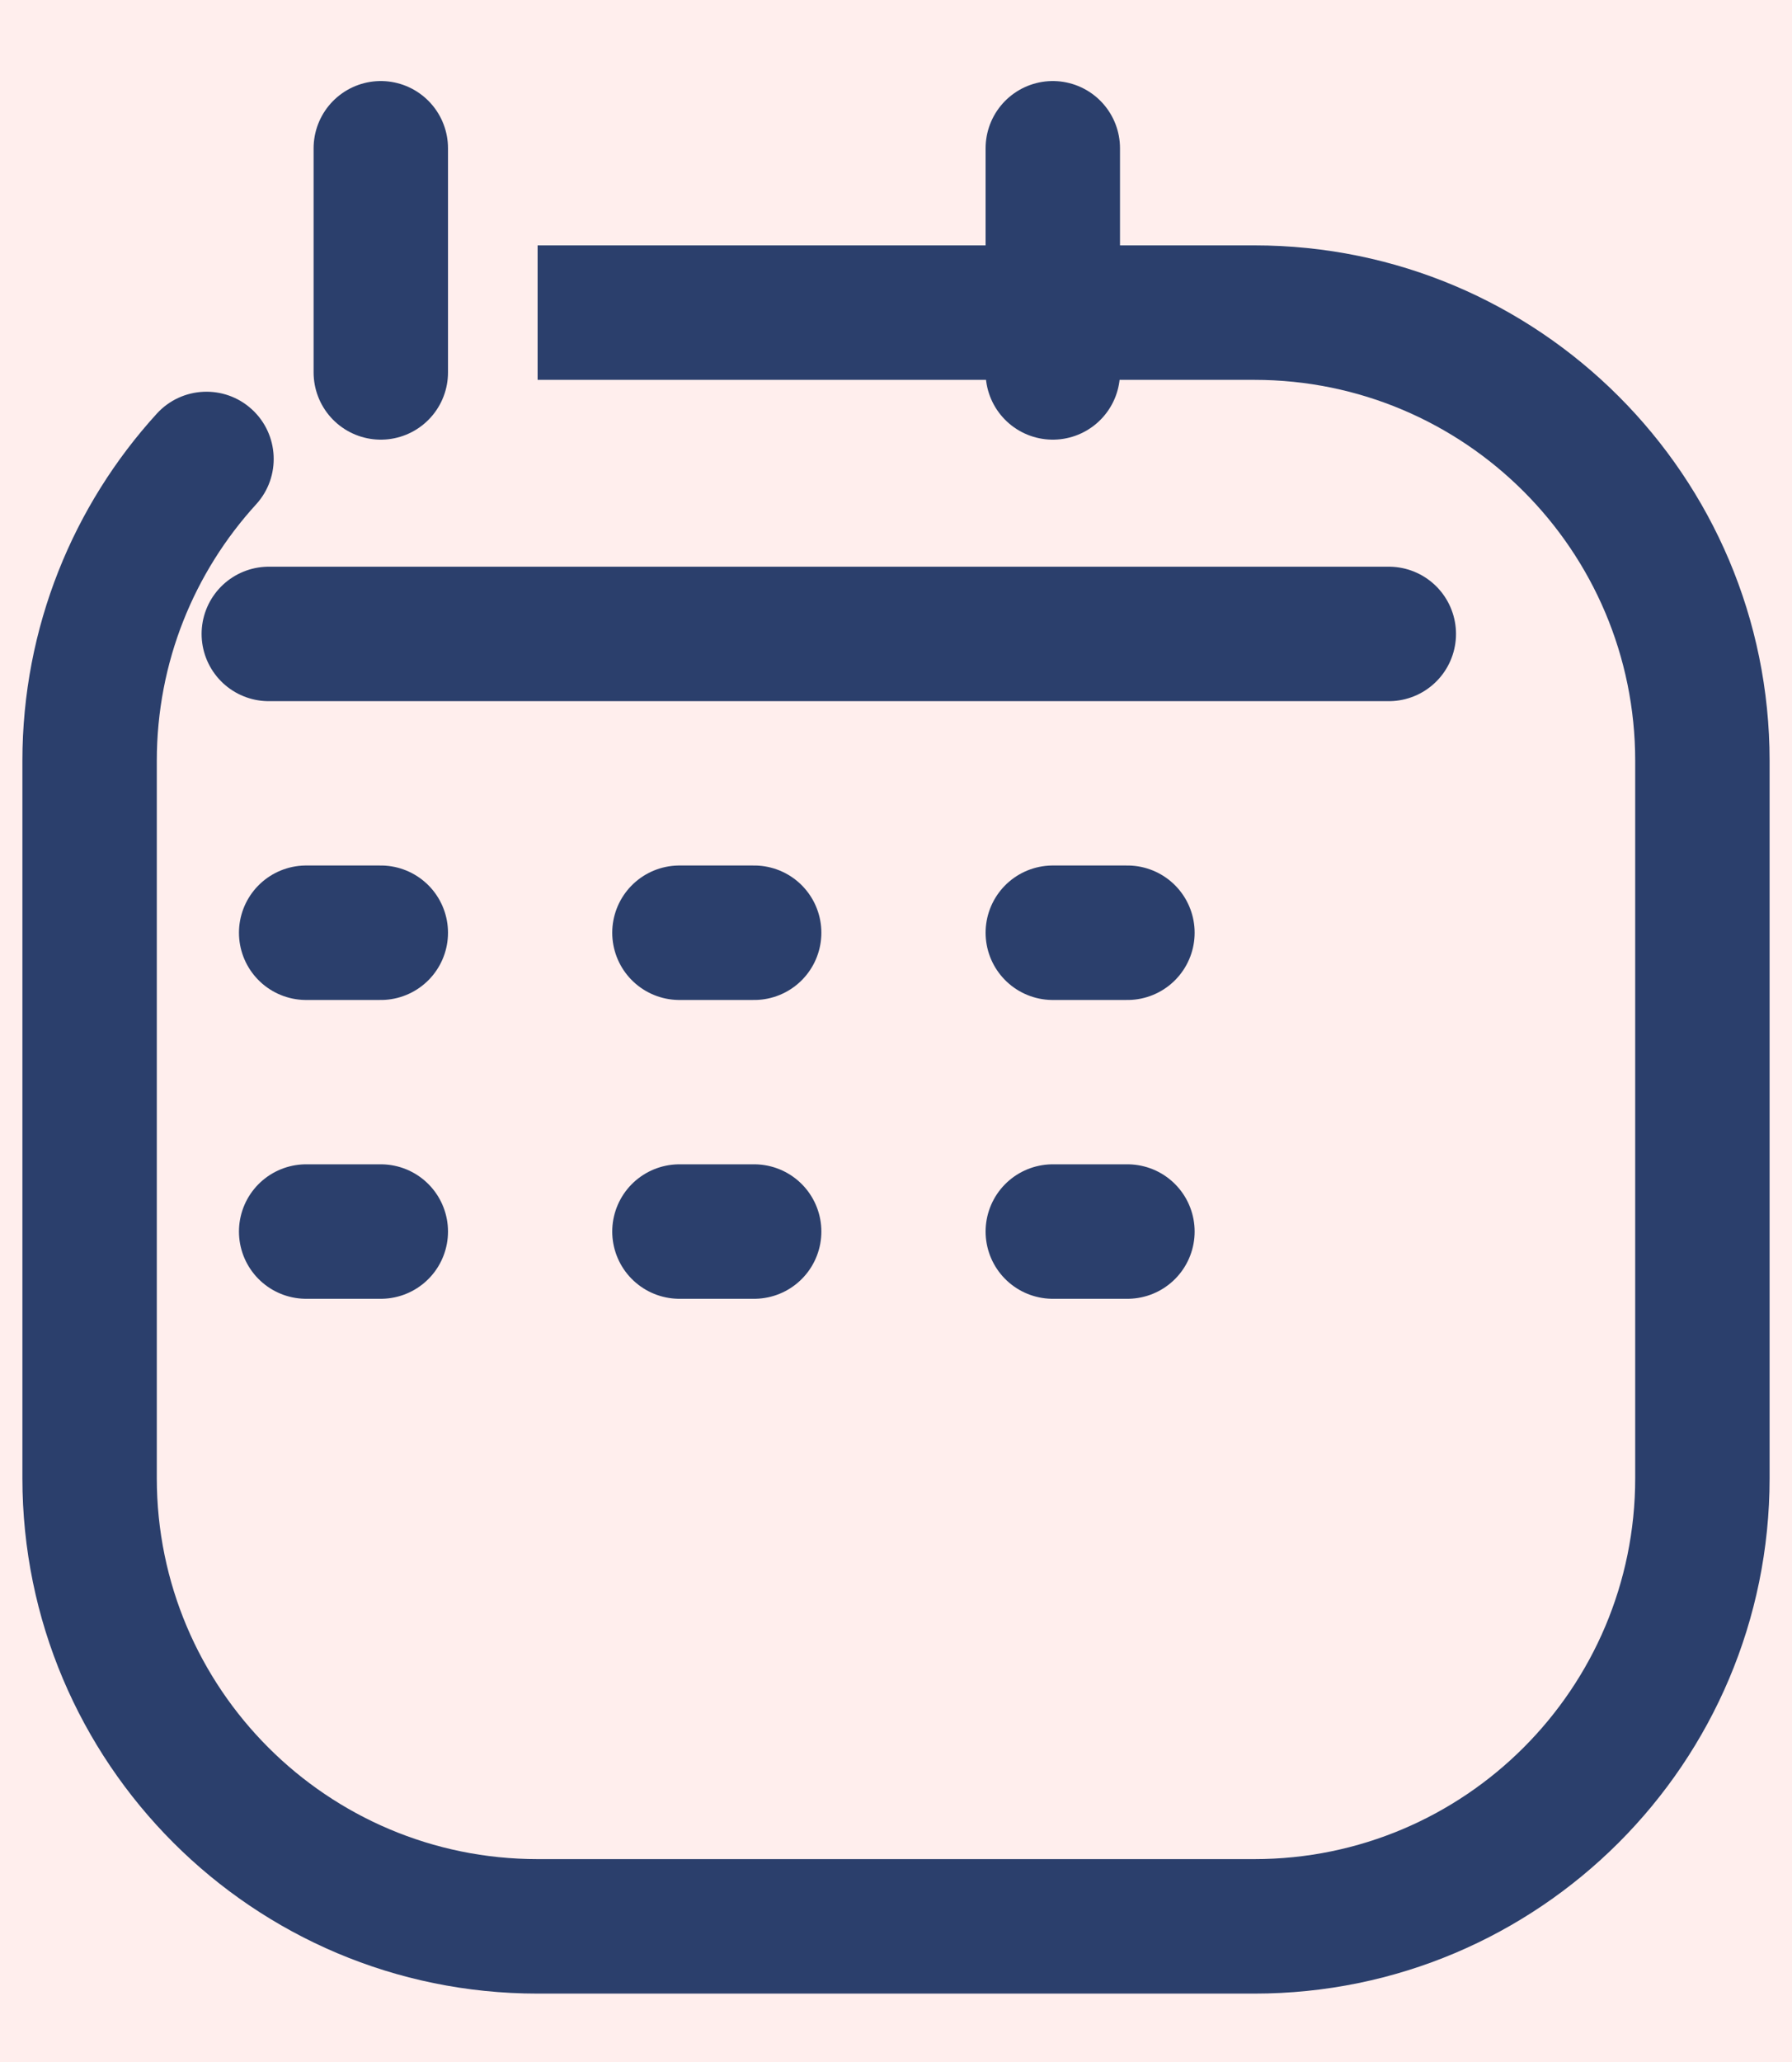 <svg width="20" height="23" viewBox="0 0 20 23" fill="none" xmlns="http://www.w3.org/2000/svg">
<rect width="20" height="23" fill="#393939"/>
<g clip-path="url(#clip0_0_1)">
<rect x="-327" y="-418" width="393" height="852" rx="32" fill="white"/>
<path d="M-302 -9.513H42C46.142 -9.513 49.5 -6.155 49.5 -2.013V21.987C49.5 26.129 46.142 29.487 42 29.487H-302C-306.142 29.487 -309.5 26.129 -309.5 21.987V-2.013C-309.5 -6.155 -306.142 -9.513 -302 -9.513Z" fill="#FFEEED" stroke="#FDA29B"/>
<path d="M2.859 5.625C3.138 5.319 3.116 4.844 2.81 4.565C2.504 4.286 2.029 4.308 1.75 4.614L2.859 5.625ZM6 4.237C6.006 4.237 6.012 4.237 6.018 4.237C6.024 4.237 6.03 4.237 6.037 4.237C6.043 4.237 6.049 4.237 6.055 4.237C6.061 4.237 6.067 4.237 6.073 4.237C6.079 4.237 6.085 4.237 6.091 4.237C6.097 4.237 6.103 4.237 6.109 4.237C6.115 4.237 6.121 4.237 6.127 4.237C6.133 4.237 6.139 4.237 6.145 4.237C6.151 4.237 6.157 4.237 6.163 4.237C6.17 4.237 6.176 4.237 6.182 4.237C6.188 4.237 6.194 4.237 6.199 4.237C6.205 4.237 6.211 4.237 6.217 4.237C6.223 4.237 6.229 4.237 6.235 4.237C6.241 4.237 6.247 4.237 6.253 4.237C6.259 4.237 6.265 4.237 6.271 4.237C6.277 4.237 6.283 4.237 6.289 4.237C6.295 4.237 6.301 4.237 6.307 4.237C6.313 4.237 6.319 4.237 6.325 4.237C6.33 4.237 6.336 4.237 6.342 4.237C6.348 4.237 6.354 4.237 6.36 4.237C6.366 4.237 6.372 4.237 6.378 4.237C6.384 4.237 6.389 4.237 6.395 4.237C6.401 4.237 6.407 4.237 6.413 4.237C6.419 4.237 6.425 4.237 6.431 4.237C6.436 4.237 6.442 4.237 6.448 4.237C6.454 4.237 6.46 4.237 6.466 4.237C6.472 4.237 6.477 4.237 6.483 4.237C6.489 4.237 6.495 4.237 6.501 4.237C6.507 4.237 6.512 4.237 6.518 4.237C6.524 4.237 6.53 4.237 6.536 4.237C6.541 4.237 6.547 4.237 6.553 4.237C6.559 4.237 6.565 4.237 6.57 4.237C6.576 4.237 6.582 4.237 6.588 4.237C6.593 4.237 6.599 4.237 6.605 4.237C6.611 4.237 6.617 4.237 6.622 4.237C6.628 4.237 6.634 4.237 6.64 4.237C6.645 4.237 6.651 4.237 6.657 4.237C6.663 4.237 6.668 4.237 6.674 4.237C6.68 4.237 6.686 4.237 6.691 4.237C6.697 4.237 6.703 4.237 6.708 4.237C6.714 4.237 6.72 4.237 6.726 4.237C6.731 4.237 6.737 4.237 6.743 4.237C6.748 4.237 6.754 4.237 6.76 4.237C6.765 4.237 6.771 4.237 6.777 4.237C6.782 4.237 6.788 4.237 6.794 4.237C6.799 4.237 6.805 4.237 6.811 4.237C6.816 4.237 6.822 4.237 6.828 4.237C6.833 4.237 6.839 4.237 6.845 4.237C6.85 4.237 6.856 4.237 6.862 4.237C6.867 4.237 6.873 4.237 6.879 4.237C6.884 4.237 6.89 4.237 6.895 4.237C6.901 4.237 6.907 4.237 6.912 4.237C6.918 4.237 6.924 4.237 6.929 4.237C6.935 4.237 6.94 4.237 6.946 4.237C6.952 4.237 6.957 4.237 6.963 4.237C6.968 4.237 6.974 4.237 6.979 4.237C6.985 4.237 6.991 4.237 6.996 4.237C7.002 4.237 7.007 4.237 7.013 4.237C7.018 4.237 7.024 4.237 7.03 4.237C7.035 4.237 7.041 4.237 7.046 4.237C7.052 4.237 7.057 4.237 7.063 4.237C7.068 4.237 7.074 4.237 7.079 4.237C7.085 4.237 7.091 4.237 7.096 4.237C7.102 4.237 7.107 4.237 7.113 4.237C7.118 4.237 7.124 4.237 7.129 4.237C7.135 4.237 7.14 4.237 7.146 4.237C7.151 4.237 7.157 4.237 7.162 4.237C7.168 4.237 7.173 4.237 7.179 4.237C7.184 4.237 7.19 4.237 7.195 4.237C7.201 4.237 7.206 4.237 7.211 4.237C7.217 4.237 7.222 4.237 7.228 4.237C7.233 4.237 7.239 4.237 7.244 4.237C7.25 4.237 7.255 4.237 7.261 4.237C7.266 4.237 7.271 4.237 7.277 4.237C7.282 4.237 7.288 4.237 7.293 4.237C7.299 4.237 7.304 4.237 7.309 4.237C7.315 4.237 7.32 4.237 7.326 4.237C7.331 4.237 7.337 4.237 7.342 4.237C7.347 4.237 7.353 4.237 7.358 4.237C7.364 4.237 7.369 4.237 7.374 4.237C7.38 4.237 7.385 4.237 7.391 4.237C7.396 4.237 7.401 4.237 7.407 4.237C7.412 4.237 7.417 4.237 7.423 4.237C7.428 4.237 7.434 4.237 7.439 4.237C7.444 4.237 7.45 4.237 7.455 4.237C7.46 4.237 7.466 4.237 7.471 4.237C7.476 4.237 7.482 4.237 7.487 4.237C7.493 4.237 7.498 4.237 7.503 4.237C7.509 4.237 7.514 4.237 7.519 4.237C7.525 4.237 7.53 4.237 7.535 4.237C7.541 4.237 7.546 4.237 7.551 4.237C7.556 4.237 7.562 4.237 7.567 4.237C7.572 4.237 7.578 4.237 7.583 4.237C7.588 4.237 7.594 4.237 7.599 4.237C7.604 4.237 7.61 4.237 7.615 4.237C7.62 4.237 7.625 4.237 7.631 4.237C7.636 4.237 7.641 4.237 7.647 4.237C7.652 4.237 7.657 4.237 7.662 4.237C7.668 4.237 7.673 4.237 7.678 4.237C7.683 4.237 7.689 4.237 7.694 4.237C7.699 4.237 7.704 4.237 7.71 4.237C7.715 4.237 7.72 4.237 7.725 4.237C7.731 4.237 7.736 4.237 7.741 4.237C7.746 4.237 7.752 4.237 7.757 4.237C7.762 4.237 7.767 4.237 7.773 4.237C7.778 4.237 7.783 4.237 7.788 4.237C7.793 4.237 7.799 4.237 7.804 4.237C7.809 4.237 7.814 4.237 7.82 4.237C7.825 4.237 7.83 4.237 7.835 4.237C7.84 4.237 7.846 4.237 7.851 4.237C7.856 4.237 7.861 4.237 7.866 4.237C7.872 4.237 7.877 4.237 7.882 4.237C7.887 4.237 7.892 4.237 7.897 4.237C7.903 4.237 7.908 4.237 7.913 4.237C7.918 4.237 7.923 4.237 7.929 4.237C7.934 4.237 7.939 4.237 7.944 4.237C7.949 4.237 7.954 4.237 7.96 4.237C7.965 4.237 7.97 4.237 7.975 4.237C7.98 4.237 7.985 4.237 7.99 4.237C7.996 4.237 8.001 4.237 8.006 4.237C8.011 4.237 8.016 4.237 8.021 4.237C8.026 4.237 8.032 4.237 8.037 4.237C8.042 4.237 8.047 4.237 8.052 4.237C8.057 4.237 8.062 4.237 8.067 4.237C8.073 4.237 8.078 4.237 8.083 4.237C8.088 4.237 8.093 4.237 8.098 4.237C8.103 4.237 8.108 4.237 8.113 4.237C8.118 4.237 8.124 4.237 8.129 4.237C8.134 4.237 8.139 4.237 8.144 4.237C8.149 4.237 8.154 4.237 8.159 4.237C8.164 4.237 8.169 4.237 8.174 4.237C8.18 4.237 8.185 4.237 8.19 4.237C8.195 4.237 8.2 4.237 8.205 4.237C8.21 4.237 8.215 4.237 8.22 4.237C8.225 4.237 8.23 4.237 8.235 4.237C8.24 4.237 8.245 4.237 8.251 4.237C8.256 4.237 8.261 4.237 8.266 4.237C8.271 4.237 8.276 4.237 8.281 4.237C8.286 4.237 8.291 4.237 8.296 4.237C8.301 4.237 8.306 4.237 8.311 4.237C8.316 4.237 8.321 4.237 8.326 4.237C8.331 4.237 8.336 4.237 8.341 4.237C8.346 4.237 8.351 4.237 8.356 4.237C8.361 4.237 8.366 4.237 8.371 4.237C8.376 4.237 8.381 4.237 8.386 4.237C8.391 4.237 8.396 4.237 8.401 4.237C8.406 4.237 8.411 4.237 8.416 4.237C8.421 4.237 8.427 4.237 8.431 4.237C8.437 4.237 8.441 4.237 8.446 4.237C8.451 4.237 8.456 4.237 8.461 4.237C8.466 4.237 8.471 4.237 8.476 4.237C8.481 4.237 8.486 4.237 8.491 4.237C8.496 4.237 8.501 4.237 8.506 4.237C8.511 4.237 8.516 4.237 8.521 4.237C8.526 4.237 8.531 4.237 8.536 4.237C8.541 4.237 8.546 4.237 8.551 4.237C8.556 4.237 8.561 4.237 8.566 4.237C8.571 4.237 8.576 4.237 8.581 4.237C8.586 4.237 8.591 4.237 8.596 4.237C8.601 4.237 8.606 4.237 8.611 4.237C8.616 4.237 8.62 4.237 8.625 4.237C8.63 4.237 8.635 4.237 8.64 4.237C8.645 4.237 8.65 4.237 8.655 4.237C8.66 4.237 8.665 4.237 8.67 4.237C8.675 4.237 8.68 4.237 8.685 4.237C8.69 4.237 8.695 4.237 8.699 4.237C8.704 4.237 8.709 4.237 8.714 4.237C8.719 4.237 8.724 4.237 8.729 4.237C8.734 4.237 8.739 4.237 8.744 4.237C8.749 4.237 8.754 4.237 8.759 4.237C8.763 4.237 8.768 4.237 8.773 4.237C8.778 4.237 8.783 4.237 8.788 4.237C8.793 4.237 8.798 4.237 8.803 4.237C8.808 4.237 8.812 4.237 8.817 4.237C8.822 4.237 8.827 4.237 8.832 4.237C8.837 4.237 8.842 4.237 8.847 4.237C8.852 4.237 8.857 4.237 8.861 4.237C8.866 4.237 8.871 4.237 8.876 4.237C8.881 4.237 8.886 4.237 8.891 4.237C8.896 4.237 8.901 4.237 8.905 4.237C8.91 4.237 8.915 4.237 8.92 4.237C8.925 4.237 8.93 4.237 8.935 4.237C8.94 4.237 8.944 4.237 8.949 4.237C8.954 4.237 8.959 4.237 8.964 4.237C8.969 4.237 8.974 4.237 8.978 4.237C8.983 4.237 8.988 4.237 8.993 4.237C8.998 4.237 9.003 4.237 9.008 4.237C9.012 4.237 9.017 4.237 9.022 4.237C9.027 4.237 9.032 4.237 9.037 4.237C9.042 4.237 9.046 4.237 9.051 4.237C9.056 4.237 9.061 4.237 9.066 4.237C9.071 4.237 9.076 4.237 9.08 4.237C9.085 4.237 9.09 4.237 9.095 4.237C9.1 4.237 9.105 4.237 9.109 4.237C9.114 4.237 9.119 4.237 9.124 4.237C9.129 4.237 9.134 4.237 9.139 4.237C9.143 4.237 9.148 4.237 9.153 4.237C9.158 4.237 9.163 4.237 9.168 4.237C9.172 4.237 9.177 4.237 9.182 4.237C9.187 4.237 9.192 4.237 9.196 4.237C9.201 4.237 9.206 4.237 9.211 4.237C9.216 4.237 9.221 4.237 9.225 4.237C9.23 4.237 9.235 4.237 9.24 4.237C9.245 4.237 9.25 4.237 9.254 4.237C9.259 4.237 9.264 4.237 9.269 4.237C9.274 4.237 9.278 4.237 9.283 4.237C9.288 4.237 9.293 4.237 9.298 4.237C9.302 4.237 9.307 4.237 9.312 4.237C9.317 4.237 9.322 4.237 9.326 4.237C9.331 4.237 9.336 4.237 9.341 4.237C9.346 4.237 9.351 4.237 9.355 4.237C9.36 4.237 9.365 4.237 9.37 4.237C9.375 4.237 9.379 4.237 9.384 4.237C9.389 4.237 9.394 4.237 9.399 4.237C9.403 4.237 9.408 4.237 9.413 4.237C9.418 4.237 9.423 4.237 9.427 4.237C9.432 4.237 9.437 4.237 9.442 4.237C9.446 4.237 9.451 4.237 9.456 4.237C9.461 4.237 9.466 4.237 9.47 4.237C9.475 4.237 9.48 4.237 9.485 4.237C9.49 4.237 9.494 4.237 9.499 4.237C9.504 4.237 9.509 4.237 9.514 4.237C9.518 4.237 9.523 4.237 9.528 4.237C9.533 4.237 9.537 4.237 9.542 4.237C9.547 4.237 9.552 4.237 9.557 4.237C9.561 4.237 9.566 4.237 9.571 4.237C9.576 4.237 9.58 4.237 9.585 4.237C9.59 4.237 9.595 4.237 9.6 4.237C9.604 4.237 9.609 4.237 9.614 4.237C9.619 4.237 9.623 4.237 9.628 4.237C9.633 4.237 9.638 4.237 9.643 4.237C9.647 4.237 9.652 4.237 9.657 4.237C9.662 4.237 9.666 4.237 9.671 4.237C9.676 4.237 9.681 4.237 9.686 4.237C9.69 4.237 9.695 4.237 9.7 4.237C9.705 4.237 9.709 4.237 9.714 4.237C9.719 4.237 9.724 4.237 9.728 4.237C9.733 4.237 9.738 4.237 9.743 4.237C9.748 4.237 9.752 4.237 9.757 4.237C9.762 4.237 9.767 4.237 9.771 4.237C9.776 4.237 9.781 4.237 9.786 4.237C9.79 4.237 9.795 4.237 9.8 4.237C9.805 4.237 9.809 4.237 9.814 4.237C9.819 4.237 9.824 4.237 9.829 4.237C9.833 4.237 9.838 4.237 9.843 4.237C9.848 4.237 9.852 4.237 9.857 4.237C9.862 4.237 9.867 4.237 9.871 4.237C9.876 4.237 9.881 4.237 9.886 4.237C9.89 4.237 9.895 4.237 9.9 4.237C9.905 4.237 9.91 4.237 9.914 4.237C9.919 4.237 9.924 4.237 9.929 4.237C9.933 4.237 9.938 4.237 9.943 4.237C9.948 4.237 9.952 4.237 9.957 4.237C9.962 4.237 9.967 4.237 9.971 4.237C9.976 4.237 9.981 4.237 9.986 4.237C9.99 4.237 9.995 4.237 10 4.237C10.005 4.237 10.009 4.237 10.014 4.237C10.019 4.237 10.024 4.237 10.029 4.237C10.033 4.237 10.038 4.237 10.043 4.237C10.048 4.237 10.052 4.237 10.057 4.237C10.062 4.237 10.067 4.237 10.071 4.237C10.076 4.237 10.081 4.237 10.086 4.237C10.091 4.237 10.095 4.237 10.1 4.237C10.105 4.237 10.11 4.237 10.114 4.237C10.119 4.237 10.124 4.237 10.129 4.237C10.133 4.237 10.138 4.237 10.143 4.237C10.148 4.237 10.152 4.237 10.157 4.237C10.162 4.237 10.167 4.237 10.171 4.237C10.176 4.237 10.181 4.237 10.186 4.237C10.191 4.237 10.195 4.237 10.2 4.237C10.205 4.237 10.21 4.237 10.214 4.237C10.219 4.237 10.224 4.237 10.229 4.237C10.233 4.237 10.238 4.237 10.243 4.237C10.248 4.237 10.252 4.237 10.257 4.237C10.262 4.237 10.267 4.237 10.271 4.237C10.276 4.237 10.281 4.237 10.286 4.237C10.291 4.237 10.295 4.237 10.3 4.237C10.305 4.237 10.31 4.237 10.315 4.237C10.319 4.237 10.324 4.237 10.329 4.237C10.334 4.237 10.338 4.237 10.343 4.237C10.348 4.237 10.353 4.237 10.357 4.237C10.362 4.237 10.367 4.237 10.372 4.237C10.377 4.237 10.381 4.237 10.386 4.237C10.391 4.237 10.396 4.237 10.4 4.237C10.405 4.237 10.41 4.237 10.415 4.237C10.419 4.237 10.424 4.237 10.429 4.237C10.434 4.237 10.439 4.237 10.443 4.237C10.448 4.237 10.453 4.237 10.458 4.237C10.463 4.237 10.467 4.237 10.472 4.237C10.477 4.237 10.482 4.237 10.486 4.237C10.491 4.237 10.496 4.237 10.501 4.237C10.506 4.237 10.51 4.237 10.515 4.237C10.52 4.237 10.525 4.237 10.53 4.237C10.534 4.237 10.539 4.237 10.544 4.237C10.549 4.237 10.553 4.237 10.558 4.237C10.563 4.237 10.568 4.237 10.573 4.237C10.578 4.237 10.582 4.237 10.587 4.237C10.592 4.237 10.597 4.237 10.601 4.237C10.606 4.237 10.611 4.237 10.616 4.237C10.621 4.237 10.626 4.237 10.63 4.237C10.635 4.237 10.64 4.237 10.645 4.237C10.649 4.237 10.654 4.237 10.659 4.237C10.664 4.237 10.669 4.237 10.674 4.237C10.678 4.237 10.683 4.237 10.688 4.237C10.693 4.237 10.697 4.237 10.702 4.237C10.707 4.237 10.712 4.237 10.717 4.237C10.722 4.237 10.726 4.237 10.731 4.237C10.736 4.237 10.741 4.237 10.746 4.237C10.751 4.237 10.755 4.237 10.76 4.237C10.765 4.237 10.77 4.237 10.775 4.237C10.779 4.237 10.784 4.237 10.789 4.237C10.794 4.237 10.799 4.237 10.803 4.237C10.808 4.237 10.813 4.237 10.818 4.237C10.823 4.237 10.828 4.237 10.832 4.237C10.837 4.237 10.842 4.237 10.847 4.237C10.852 4.237 10.857 4.237 10.861 4.237C10.866 4.237 10.871 4.237 10.876 4.237C10.881 4.237 10.886 4.237 10.89 4.237C10.895 4.237 10.9 4.237 10.905 4.237C10.91 4.237 10.915 4.237 10.92 4.237C10.924 4.237 10.929 4.237 10.934 4.237C10.939 4.237 10.944 4.237 10.949 4.237C10.954 4.237 10.958 4.237 10.963 4.237C10.968 4.237 10.973 4.237 10.978 4.237C10.983 4.237 10.988 4.237 10.992 4.237C10.997 4.237 11.002 4.237 11.007 4.237C11.012 4.237 11.017 4.237 11.021 4.237C11.026 4.237 11.031 4.237 11.036 4.237C11.041 4.237 11.046 4.237 11.051 4.237C11.056 4.237 11.06 4.237 11.065 4.237C11.07 4.237 11.075 4.237 11.08 4.237C11.085 4.237 11.09 4.237 11.095 4.237C11.1 4.237 11.104 4.237 11.109 4.237C11.114 4.237 11.119 4.237 11.124 4.237C11.129 4.237 11.134 4.237 11.139 4.237C11.143 4.237 11.148 4.237 11.153 4.237C11.158 4.237 11.163 4.237 11.168 4.237C11.173 4.237 11.178 4.237 11.183 4.237C11.188 4.237 11.192 4.237 11.197 4.237C11.202 4.237 11.207 4.237 11.212 4.237C11.217 4.237 11.222 4.237 11.227 4.237C11.232 4.237 11.237 4.237 11.242 4.237C11.246 4.237 11.251 4.237 11.256 4.237C11.261 4.237 11.266 4.237 11.271 4.237C11.276 4.237 11.281 4.237 11.286 4.237C11.291 4.237 11.296 4.237 11.3 4.237C11.306 4.237 11.31 4.237 11.315 4.237C11.32 4.237 11.325 4.237 11.33 4.237C11.335 4.237 11.34 4.237 11.345 4.237C11.35 4.237 11.355 4.237 11.36 4.237C11.365 4.237 11.37 4.237 11.375 4.237C11.38 4.237 11.384 4.237 11.389 4.237C11.394 4.237 11.399 4.237 11.404 4.237C11.409 4.237 11.414 4.237 11.419 4.237C11.424 4.237 11.429 4.237 11.434 4.237C11.439 4.237 11.444 4.237 11.449 4.237C11.454 4.237 11.459 4.237 11.464 4.237C11.469 4.237 11.474 4.237 11.479 4.237C11.484 4.237 11.489 4.237 11.494 4.237C11.499 4.237 11.504 4.237 11.509 4.237C11.514 4.237 11.519 4.237 11.524 4.237C11.528 4.237 11.534 4.237 11.539 4.237C11.543 4.237 11.549 4.237 11.553 4.237C11.559 4.237 11.563 4.237 11.569 4.237C11.573 4.237 11.579 4.237 11.584 4.237C11.588 4.237 11.594 4.237 11.598 4.237C11.604 4.237 11.608 4.237 11.614 4.237C11.619 4.237 11.624 4.237 11.629 4.237C11.634 4.237 11.639 4.237 11.644 4.237C11.649 4.237 11.654 4.237 11.659 4.237C11.664 4.237 11.669 4.237 11.674 4.237C11.679 4.237 11.684 4.237 11.689 4.237C11.694 4.237 11.699 4.237 11.704 4.237C11.709 4.237 11.714 4.237 11.719 4.237C11.724 4.237 11.729 4.237 11.734 4.237C11.739 4.237 11.744 4.237 11.749 4.237C11.755 4.237 11.76 4.237 11.765 4.237C11.77 4.237 11.775 4.237 11.78 4.237C11.785 4.237 11.79 4.237 11.795 4.237C11.8 4.237 11.805 4.237 11.81 4.237C11.815 4.237 11.82 4.237 11.825 4.237C11.831 4.237 11.836 4.237 11.841 4.237C11.846 4.237 11.851 4.237 11.856 4.237C11.861 4.237 11.866 4.237 11.871 4.237C11.876 4.237 11.882 4.237 11.887 4.237C11.892 4.237 11.897 4.237 11.902 4.237C11.907 4.237 11.912 4.237 11.917 4.237C11.922 4.237 11.928 4.237 11.933 4.237C11.938 4.237 11.943 4.237 11.948 4.237C11.953 4.237 11.958 4.237 11.963 4.237C11.969 4.237 11.974 4.237 11.979 4.237C11.984 4.237 11.989 4.237 11.994 4.237C11.999 4.237 12.004 4.237 12.01 4.237C12.015 4.237 12.02 4.237 12.025 4.237C12.03 4.237 12.035 4.237 12.04 4.237C12.046 4.237 12.051 4.237 12.056 4.237C12.061 4.237 12.066 4.237 12.072 4.237C12.077 4.237 12.082 4.237 12.087 4.237C12.092 4.237 12.097 4.237 12.102 4.237C12.108 4.237 12.113 4.237 12.118 4.237C12.123 4.237 12.128 4.237 12.134 4.237C12.139 4.237 12.144 4.237 12.149 4.237C12.154 4.237 12.16 4.237 12.165 4.237C12.17 4.237 12.175 4.237 12.18 4.237C12.186 4.237 12.191 4.237 12.196 4.237C12.201 4.237 12.207 4.237 12.212 4.237C12.217 4.237 12.222 4.237 12.227 4.237C12.233 4.237 12.238 4.237 12.243 4.237C12.248 4.237 12.254 4.237 12.259 4.237C12.264 4.237 12.269 4.237 12.274 4.237C12.28 4.237 12.285 4.237 12.29 4.237C12.296 4.237 12.301 4.237 12.306 4.237C12.311 4.237 12.317 4.237 12.322 4.237C12.327 4.237 12.332 4.237 12.338 4.237C12.343 4.237 12.348 4.237 12.354 4.237C12.359 4.237 12.364 4.237 12.369 4.237C12.375 4.237 12.38 4.237 12.385 4.237C12.39 4.237 12.396 4.237 12.401 4.237C12.406 4.237 12.412 4.237 12.417 4.237C12.422 4.237 12.428 4.237 12.433 4.237C12.438 4.237 12.444 4.237 12.449 4.237C12.454 4.237 12.46 4.237 12.465 4.237C12.47 4.237 12.476 4.237 12.481 4.237C12.486 4.237 12.492 4.237 12.497 4.237C12.502 4.237 12.508 4.237 12.513 4.237C12.518 4.237 12.524 4.237 12.529 4.237C12.534 4.237 12.54 4.237 12.545 4.237C12.55 4.237 12.556 4.237 12.561 4.237C12.566 4.237 12.572 4.237 12.577 4.237C12.582 4.237 12.588 4.237 12.593 4.237C12.599 4.237 12.604 4.237 12.609 4.237C12.615 4.237 12.62 4.237 12.626 4.237C12.631 4.237 12.636 4.237 12.642 4.237C12.647 4.237 12.653 4.237 12.658 4.237C12.663 4.237 12.669 4.237 12.674 4.237C12.68 4.237 12.685 4.237 12.691 4.237C12.696 4.237 12.701 4.237 12.707 4.237C12.712 4.237 12.718 4.237 12.723 4.237C12.729 4.237 12.734 4.237 12.739 4.237C12.745 4.237 12.75 4.237 12.756 4.237C12.761 4.237 12.767 4.237 12.772 4.237C12.778 4.237 12.783 4.237 12.789 4.237C12.794 4.237 12.8 4.237 12.805 4.237C12.81 4.237 12.816 4.237 12.821 4.237C12.827 4.237 12.832 4.237 12.838 4.237C12.843 4.237 12.849 4.237 12.854 4.237C12.86 4.237 12.865 4.237 12.871 4.237C12.876 4.237 12.882 4.237 12.887 4.237C12.893 4.237 12.898 4.237 12.904 4.237C12.909 4.237 12.915 4.237 12.921 4.237C12.926 4.237 12.932 4.237 12.937 4.237C12.943 4.237 12.948 4.237 12.954 4.237C12.959 4.237 12.965 4.237 12.97 4.237C12.976 4.237 12.982 4.237 12.987 4.237C12.993 4.237 12.998 4.237 13.004 4.237C13.009 4.237 13.015 4.237 13.021 4.237C13.026 4.237 13.032 4.237 13.037 4.237C13.043 4.237 13.049 4.237 13.054 4.237C13.06 4.237 13.065 4.237 13.071 4.237C13.076 4.237 13.082 4.237 13.088 4.237C13.093 4.237 13.099 4.237 13.104 4.237C13.11 4.237 13.116 4.237 13.121 4.237C13.127 4.237 13.133 4.237 13.138 4.237C13.144 4.237 13.15 4.237 13.155 4.237C13.161 4.237 13.166 4.237 13.172 4.237C13.178 4.237 13.184 4.237 13.189 4.237C13.195 4.237 13.2 4.237 13.206 4.237C13.212 4.237 13.217 4.237 13.223 4.237C13.229 4.237 13.235 4.237 13.24 4.237C13.246 4.237 13.252 4.237 13.257 4.237C13.263 4.237 13.269 4.237 13.274 4.237C13.28 4.237 13.286 4.237 13.292 4.237C13.297 4.237 13.303 4.237 13.309 4.237C13.315 4.237 13.32 4.237 13.326 4.237C13.332 4.237 13.337 4.237 13.343 4.237C13.349 4.237 13.355 4.237 13.36 4.237C13.366 4.237 13.372 4.237 13.378 4.237C13.383 4.237 13.389 4.237 13.395 4.237C13.401 4.237 13.406 4.237 13.412 4.237C13.418 4.237 13.424 4.237 13.43 4.237C13.435 4.237 13.441 4.237 13.447 4.237C13.453 4.237 13.459 4.237 13.464 4.237C13.47 4.237 13.476 4.237 13.482 4.237C13.488 4.237 13.493 4.237 13.499 4.237C13.505 4.237 13.511 4.237 13.517 4.237C13.523 4.237 13.528 4.237 13.534 4.237C13.54 4.237 13.546 4.237 13.552 4.237C13.558 4.237 13.564 4.237 13.569 4.237C13.575 4.237 13.581 4.237 13.587 4.237C13.593 4.237 13.599 4.237 13.605 4.237C13.611 4.237 13.616 4.237 13.622 4.237C13.628 4.237 13.634 4.237 13.64 4.237C13.646 4.237 13.652 4.237 13.658 4.237C13.664 4.237 13.669 4.237 13.675 4.237C13.681 4.237 13.687 4.237 13.693 4.237C13.699 4.237 13.705 4.237 13.711 4.237C13.717 4.237 13.723 4.237 13.729 4.237C13.735 4.237 13.741 4.237 13.747 4.237C13.753 4.237 13.759 4.237 13.765 4.237C13.771 4.237 13.777 4.237 13.783 4.237C13.789 4.237 13.794 4.237 13.8 4.237C13.806 4.237 13.812 4.237 13.819 4.237C13.825 4.237 13.831 4.237 13.836 4.237C13.842 4.237 13.848 4.237 13.854 4.237C13.861 4.237 13.867 4.237 13.873 4.237C13.879 4.237 13.885 4.237 13.891 4.237C13.897 4.237 13.903 4.237 13.909 4.237C13.915 4.237 13.921 4.237 13.927 4.237C13.933 4.237 13.939 4.237 13.945 4.237C13.951 4.237 13.957 4.237 13.963 4.237C13.97 4.237 13.976 4.237 13.982 4.237C13.988 4.237 13.994 4.237 14 4.237V2.737C13.994 2.737 13.988 2.737 13.982 2.737C13.976 2.737 13.97 2.737 13.963 2.737C13.957 2.737 13.951 2.737 13.945 2.737C13.939 2.737 13.933 2.737 13.927 2.737C13.921 2.737 13.915 2.737 13.909 2.737C13.903 2.737 13.897 2.737 13.891 2.737C13.885 2.737 13.879 2.737 13.873 2.737C13.867 2.737 13.861 2.737 13.854 2.737C13.848 2.737 13.842 2.737 13.836 2.737C13.831 2.737 13.825 2.737 13.819 2.737C13.812 2.737 13.806 2.737 13.8 2.737C13.794 2.737 13.789 2.737 13.783 2.737C13.777 2.737 13.771 2.737 13.765 2.737C13.759 2.737 13.753 2.737 13.747 2.737C13.741 2.737 13.735 2.737 13.729 2.737C13.723 2.737 13.717 2.737 13.711 2.737C13.705 2.737 13.699 2.737 13.693 2.737C13.687 2.737 13.681 2.737 13.675 2.737C13.669 2.737 13.664 2.737 13.658 2.737C13.652 2.737 13.646 2.737 13.64 2.737C13.634 2.737 13.628 2.737 13.622 2.737C13.616 2.737 13.611 2.737 13.605 2.737C13.599 2.737 13.593 2.737 13.587 2.737C13.581 2.737 13.575 2.737 13.569 2.737C13.564 2.737 13.558 2.737 13.552 2.737C13.546 2.737 13.54 2.737 13.534 2.737C13.528 2.737 13.523 2.737 13.517 2.737C13.511 2.737 13.505 2.737 13.499 2.737C13.493 2.737 13.488 2.737 13.482 2.737C13.476 2.737 13.47 2.737 13.464 2.737C13.459 2.737 13.453 2.737 13.447 2.737C13.441 2.737 13.435 2.737 13.43 2.737C13.424 2.737 13.418 2.737 13.412 2.737C13.406 2.737 13.401 2.737 13.395 2.737C13.389 2.737 13.383 2.737 13.378 2.737C13.372 2.737 13.366 2.737 13.36 2.737C13.355 2.737 13.349 2.737 13.343 2.737C13.337 2.737 13.332 2.737 13.326 2.737C13.32 2.737 13.315 2.737 13.309 2.737C13.303 2.737 13.297 2.737 13.292 2.737C13.286 2.737 13.28 2.737 13.274 2.737C13.269 2.737 13.263 2.737 13.257 2.737C13.252 2.737 13.246 2.737 13.24 2.737C13.235 2.737 13.229 2.737 13.223 2.737C13.217 2.737 13.212 2.737 13.206 2.737C13.2 2.737 13.195 2.737 13.189 2.737C13.184 2.737 13.178 2.737 13.172 2.737C13.166 2.737 13.161 2.737 13.155 2.737C13.15 2.737 13.144 2.737 13.138 2.737C13.133 2.737 13.127 2.737 13.121 2.737C13.116 2.737 13.11 2.737 13.104 2.737C13.099 2.737 13.093 2.737 13.088 2.737C13.082 2.737 13.076 2.737 13.071 2.737C13.065 2.737 13.06 2.737 13.054 2.737C13.049 2.737 13.043 2.737 13.037 2.737C13.032 2.737 13.026 2.737 13.021 2.737C13.015 2.737 13.009 2.737 13.004 2.737C12.998 2.737 12.993 2.737 12.987 2.737C12.982 2.737 12.976 2.737 12.97 2.737C12.965 2.737 12.959 2.737 12.954 2.737C12.948 2.737 12.943 2.737 12.937 2.737C12.932 2.737 12.926 2.737 12.921 2.737C12.915 2.737 12.909 2.737 12.904 2.737C12.898 2.737 12.893 2.737 12.887 2.737C12.882 2.737 12.876 2.737 12.871 2.737C12.865 2.737 12.86 2.737 12.854 2.737C12.849 2.737 12.843 2.737 12.838 2.737C12.832 2.737 12.827 2.737 12.821 2.737C12.816 2.737 12.81 2.737 12.805 2.737C12.8 2.737 12.794 2.737 12.789 2.737C12.783 2.737 12.778 2.737 12.772 2.737C12.767 2.737 12.761 2.737 12.756 2.737C12.75 2.737 12.745 2.737 12.739 2.737C12.734 2.737 12.729 2.737 12.723 2.737C12.718 2.737 12.712 2.737 12.707 2.737C12.701 2.737 12.696 2.737 12.691 2.737C12.685 2.737 12.68 2.737 12.674 2.737C12.669 2.737 12.663 2.737 12.658 2.737C12.653 2.737 12.647 2.737 12.642 2.737C12.636 2.737 12.631 2.737 12.626 2.737C12.62 2.737 12.615 2.737 12.609 2.737C12.604 2.737 12.599 2.737 12.593 2.737C12.588 2.737 12.582 2.737 12.577 2.737C12.572 2.737 12.566 2.737 12.561 2.737C12.556 2.737 12.55 2.737 12.545 2.737C12.54 2.737 12.534 2.737 12.529 2.737C12.524 2.737 12.518 2.737 12.513 2.737C12.508 2.737 12.502 2.737 12.497 2.737C12.492 2.737 12.486 2.737 12.481 2.737C12.476 2.737 12.47 2.737 12.465 2.737C12.46 2.737 12.454 2.737 12.449 2.737C12.444 2.737 12.438 2.737 12.433 2.737C12.428 2.737 12.422 2.737 12.417 2.737C12.412 2.737 12.406 2.737 12.401 2.737C12.396 2.737 12.39 2.737 12.385 2.737C12.38 2.737 12.375 2.737 12.369 2.737C12.364 2.737 12.359 2.737 12.354 2.737C12.348 2.737 12.343 2.737 12.338 2.737C12.332 2.737 12.327 2.737 12.322 2.737C12.317 2.737 12.311 2.737 12.306 2.737C12.301 2.737 12.296 2.737 12.29 2.737C12.285 2.737 12.28 2.737 12.274 2.737C12.269 2.737 12.264 2.737 12.259 2.737C12.254 2.737 12.248 2.737 12.243 2.737C12.238 2.737 12.233 2.737 12.227 2.737C12.222 2.737 12.217 2.737 12.212 2.737C12.207 2.737 12.201 2.737 12.196 2.737C12.191 2.737 12.186 2.737 12.18 2.737C12.175 2.737 12.17 2.737 12.165 2.737C12.16 2.737 12.154 2.737 12.149 2.737C12.144 2.737 12.139 2.737 12.134 2.737C12.128 2.737 12.123 2.737 12.118 2.737C12.113 2.737 12.108 2.737 12.102 2.737C12.097 2.737 12.092 2.737 12.087 2.737C12.082 2.737 12.077 2.737 12.072 2.737C12.066 2.737 12.061 2.737 12.056 2.737C12.051 2.737 12.046 2.737 12.04 2.737C12.035 2.737 12.03 2.737 12.025 2.737C12.02 2.737 12.015 2.737 12.01 2.737C12.004 2.737 11.999 2.737 11.994 2.737C11.989 2.737 11.984 2.737 11.979 2.737C11.974 2.737 11.969 2.737 11.963 2.737C11.958 2.737 11.953 2.737 11.948 2.737C11.943 2.737 11.938 2.737 11.933 2.737C11.928 2.737 11.922 2.737 11.917 2.737C11.912 2.737 11.907 2.737 11.902 2.737C11.897 2.737 11.892 2.737 11.887 2.737C11.882 2.737 11.876 2.737 11.871 2.737C11.866 2.737 11.861 2.737 11.856 2.737C11.851 2.737 11.846 2.737 11.841 2.737C11.836 2.737 11.831 2.737 11.825 2.737C11.82 2.737 11.815 2.737 11.81 2.737C11.805 2.737 11.8 2.737 11.795 2.737C11.79 2.737 11.785 2.737 11.78 2.737C11.775 2.737 11.77 2.737 11.765 2.737C11.76 2.737 11.755 2.737 11.749 2.737C11.744 2.737 11.739 2.737 11.734 2.737C11.729 2.737 11.724 2.737 11.719 2.737C11.714 2.737 11.709 2.737 11.704 2.737C11.699 2.737 11.694 2.737 11.689 2.737C11.684 2.737 11.679 2.737 11.674 2.737C11.669 2.737 11.664 2.737 11.659 2.737C11.654 2.737 11.649 2.737 11.644 2.737C11.639 2.737 11.634 2.737 11.629 2.737C11.624 2.737 11.619 2.737 11.614 2.737C11.608 2.737 11.604 2.737 11.598 2.737C11.594 2.737 11.588 2.737 11.584 2.737C11.579 2.737 11.573 2.737 11.569 2.737C11.563 2.737 11.559 2.737 11.553 2.737C11.549 2.737 11.543 2.737 11.539 2.737C11.534 2.737 11.528 2.737 11.524 2.737C11.519 2.737 11.514 2.737 11.509 2.737C11.504 2.737 11.499 2.737 11.494 2.737C11.489 2.737 11.484 2.737 11.479 2.737C11.474 2.737 11.469 2.737 11.464 2.737C11.459 2.737 11.454 2.737 11.449 2.737C11.444 2.737 11.439 2.737 11.434 2.737C11.429 2.737 11.424 2.737 11.419 2.737C11.414 2.737 11.409 2.737 11.404 2.737C11.399 2.737 11.394 2.737 11.389 2.737C11.384 2.737 11.38 2.737 11.375 2.737C11.37 2.737 11.365 2.737 11.36 2.737C11.355 2.737 11.35 2.737 11.345 2.737C11.34 2.737 11.335 2.737 11.33 2.737C11.325 2.737 11.32 2.737 11.315 2.737C11.31 2.737 11.306 2.737 11.3 2.737C11.296 2.737 11.291 2.737 11.286 2.737C11.281 2.737 11.276 2.737 11.271 2.737C11.266 2.737 11.261 2.737 11.256 2.737C11.251 2.737 11.246 2.737 11.242 2.737C11.237 2.737 11.232 2.737 11.227 2.737C11.222 2.737 11.217 2.737 11.212 2.737C11.207 2.737 11.202 2.737 11.197 2.737C11.192 2.737 11.188 2.737 11.183 2.737C11.178 2.737 11.173 2.737 11.168 2.737C11.163 2.737 11.158 2.737 11.153 2.737C11.148 2.737 11.143 2.737 11.139 2.737C11.134 2.737 11.129 2.737 11.124 2.737C11.119 2.737 11.114 2.737 11.109 2.737C11.104 2.737 11.1 2.737 11.095 2.737C11.09 2.737 11.085 2.737 11.08 2.737C11.075 2.737 11.07 2.737 11.065 2.737C11.06 2.737 11.056 2.737 11.051 2.737C11.046 2.737 11.041 2.737 11.036 2.737C11.031 2.737 11.026 2.737 11.021 2.737C11.017 2.737 11.012 2.737 11.007 2.737C11.002 2.737 10.997 2.737 10.992 2.737C10.988 2.737 10.983 2.737 10.978 2.737C10.973 2.737 10.968 2.737 10.963 2.737C10.958 2.737 10.954 2.737 10.949 2.737C10.944 2.737 10.939 2.737 10.934 2.737C10.929 2.737 10.924 2.737 10.92 2.737C10.915 2.737 10.91 2.737 10.905 2.737C10.9 2.737 10.895 2.737 10.89 2.737C10.886 2.737 10.881 2.737 10.876 2.737C10.871 2.737 10.866 2.737 10.861 2.737C10.857 2.737 10.852 2.737 10.847 2.737C10.842 2.737 10.837 2.737 10.832 2.737C10.828 2.737 10.823 2.737 10.818 2.737C10.813 2.737 10.808 2.737 10.803 2.737C10.799 2.737 10.794 2.737 10.789 2.737C10.784 2.737 10.779 2.737 10.775 2.737C10.77 2.737 10.765 2.737 10.76 2.737C10.755 2.737 10.751 2.737 10.746 2.737C10.741 2.737 10.736 2.737 10.731 2.737C10.726 2.737 10.722 2.737 10.717 2.737C10.712 2.737 10.707 2.737 10.702 2.737C10.697 2.737 10.693 2.737 10.688 2.737C10.683 2.737 10.678 2.737 10.674 2.737C10.669 2.737 10.664 2.737 10.659 2.737C10.654 2.737 10.649 2.737 10.645 2.737C10.64 2.737 10.635 2.737 10.63 2.737C10.626 2.737 10.621 2.737 10.616 2.737C10.611 2.737 10.606 2.737 10.601 2.737C10.597 2.737 10.592 2.737 10.587 2.737C10.582 2.737 10.578 2.737 10.573 2.737C10.568 2.737 10.563 2.737 10.558 2.737C10.553 2.737 10.549 2.737 10.544 2.737C10.539 2.737 10.534 2.737 10.53 2.737C10.525 2.737 10.52 2.737 10.515 2.737C10.51 2.737 10.506 2.737 10.501 2.737C10.496 2.737 10.491 2.737 10.486 2.737C10.482 2.737 10.477 2.737 10.472 2.737C10.467 2.737 10.463 2.737 10.458 2.737C10.453 2.737 10.448 2.737 10.443 2.737C10.439 2.737 10.434 2.737 10.429 2.737C10.424 2.737 10.419 2.737 10.415 2.737C10.41 2.737 10.405 2.737 10.4 2.737C10.396 2.737 10.391 2.737 10.386 2.737C10.381 2.737 10.377 2.737 10.372 2.737C10.367 2.737 10.362 2.737 10.357 2.737C10.353 2.737 10.348 2.737 10.343 2.737C10.338 2.737 10.334 2.737 10.329 2.737C10.324 2.737 10.319 2.737 10.315 2.737C10.31 2.737 10.305 2.737 10.3 2.737C10.295 2.737 10.291 2.737 10.286 2.737C10.281 2.737 10.276 2.737 10.271 2.737C10.267 2.737 10.262 2.737 10.257 2.737C10.252 2.737 10.248 2.737 10.243 2.737C10.238 2.737 10.233 2.737 10.229 2.737C10.224 2.737 10.219 2.737 10.214 2.737C10.21 2.737 10.205 2.737 10.2 2.737C10.195 2.737 10.191 2.737 10.186 2.737C10.181 2.737 10.176 2.737 10.171 2.737C10.167 2.737 10.162 2.737 10.157 2.737C10.152 2.737 10.148 2.737 10.143 2.737C10.138 2.737 10.133 2.737 10.129 2.737C10.124 2.737 10.119 2.737 10.114 2.737C10.11 2.737 10.105 2.737 10.1 2.737C10.095 2.737 10.091 2.737 10.086 2.737C10.081 2.737 10.076 2.737 10.071 2.737C10.067 2.737 10.062 2.737 10.057 2.737C10.052 2.737 10.048 2.737 10.043 2.737C10.038 2.737 10.033 2.737 10.029 2.737C10.024 2.737 10.019 2.737 10.014 2.737C10.009 2.737 10.005 2.737 10 2.737C9.995 2.737 9.99 2.737 9.986 2.737C9.981 2.737 9.976 2.737 9.971 2.737C9.967 2.737 9.962 2.737 9.957 2.737C9.952 2.737 9.948 2.737 9.943 2.737C9.938 2.737 9.933 2.737 9.929 2.737C9.924 2.737 9.919 2.737 9.914 2.737C9.91 2.737 9.905 2.737 9.9 2.737C9.895 2.737 9.89 2.737 9.886 2.737C9.881 2.737 9.876 2.737 9.871 2.737C9.867 2.737 9.862 2.737 9.857 2.737C9.852 2.737 9.848 2.737 9.843 2.737C9.838 2.737 9.833 2.737 9.829 2.737C9.824 2.737 9.819 2.737 9.814 2.737C9.809 2.737 9.805 2.737 9.8 2.737C9.795 2.737 9.79 2.737 9.786 2.737C9.781 2.737 9.776 2.737 9.771 2.737C9.767 2.737 9.762 2.737 9.757 2.737C9.752 2.737 9.748 2.737 9.743 2.737C9.738 2.737 9.733 2.737 9.728 2.737C9.724 2.737 9.719 2.737 9.714 2.737C9.709 2.737 9.705 2.737 9.7 2.737C9.695 2.737 9.69 2.737 9.686 2.737C9.681 2.737 9.676 2.737 9.671 2.737C9.666 2.737 9.662 2.737 9.657 2.737C9.652 2.737 9.647 2.737 9.643 2.737C9.638 2.737 9.633 2.737 9.628 2.737C9.623 2.737 9.619 2.737 9.614 2.737C9.609 2.737 9.604 2.737 9.6 2.737C9.595 2.737 9.59 2.737 9.585 2.737C9.58 2.737 9.576 2.737 9.571 2.737C9.566 2.737 9.561 2.737 9.557 2.737C9.552 2.737 9.547 2.737 9.542 2.737C9.537 2.737 9.533 2.737 9.528 2.737C9.523 2.737 9.518 2.737 9.514 2.737C9.509 2.737 9.504 2.737 9.499 2.737C9.494 2.737 9.49 2.737 9.485 2.737C9.48 2.737 9.475 2.737 9.47 2.737C9.466 2.737 9.461 2.737 9.456 2.737C9.451 2.737 9.446 2.737 9.442 2.737C9.437 2.737 9.432 2.737 9.427 2.737C9.423 2.737 9.418 2.737 9.413 2.737C9.408 2.737 9.403 2.737 9.399 2.737C9.394 2.737 9.389 2.737 9.384 2.737C9.379 2.737 9.375 2.737 9.37 2.737C9.365 2.737 9.36 2.737 9.355 2.737C9.351 2.737 9.346 2.737 9.341 2.737C9.336 2.737 9.331 2.737 9.326 2.737C9.322 2.737 9.317 2.737 9.312 2.737C9.307 2.737 9.302 2.737 9.298 2.737C9.293 2.737 9.288 2.737 9.283 2.737C9.278 2.737 9.274 2.737 9.269 2.737C9.264 2.737 9.259 2.737 9.254 2.737C9.25 2.737 9.245 2.737 9.24 2.737C9.235 2.737 9.23 2.737 9.225 2.737C9.221 2.737 9.216 2.737 9.211 2.737C9.206 2.737 9.201 2.737 9.196 2.737C9.192 2.737 9.187 2.737 9.182 2.737C9.177 2.737 9.172 2.737 9.168 2.737C9.163 2.737 9.158 2.737 9.153 2.737C9.148 2.737 9.143 2.737 9.139 2.737C9.134 2.737 9.129 2.737 9.124 2.737C9.119 2.737 9.114 2.737 9.109 2.737C9.105 2.737 9.1 2.737 9.095 2.737C9.09 2.737 9.085 2.737 9.08 2.737C9.076 2.737 9.071 2.737 9.066 2.737C9.061 2.737 9.056 2.737 9.051 2.737C9.046 2.737 9.042 2.737 9.037 2.737C9.032 2.737 9.027 2.737 9.022 2.737C9.017 2.737 9.012 2.737 9.008 2.737C9.003 2.737 8.998 2.737 8.993 2.737C8.988 2.737 8.983 2.737 8.978 2.737C8.974 2.737 8.969 2.737 8.964 2.737C8.959 2.737 8.954 2.737 8.949 2.737C8.944 2.737 8.94 2.737 8.935 2.737C8.93 2.737 8.925 2.737 8.92 2.737C8.915 2.737 8.91 2.737 8.905 2.737C8.901 2.737 8.896 2.737 8.891 2.737C8.886 2.737 8.881 2.737 8.876 2.737C8.871 2.737 8.866 2.737 8.861 2.737C8.857 2.737 8.852 2.737 8.847 2.737C8.842 2.737 8.837 2.737 8.832 2.737C8.827 2.737 8.822 2.737 8.817 2.737C8.812 2.737 8.808 2.737 8.803 2.737C8.798 2.737 8.793 2.737 8.788 2.737C8.783 2.737 8.778 2.737 8.773 2.737C8.768 2.737 8.763 2.737 8.759 2.737C8.754 2.737 8.749 2.737 8.744 2.737C8.739 2.737 8.734 2.737 8.729 2.737C8.724 2.737 8.719 2.737 8.714 2.737C8.709 2.737 8.704 2.737 8.699 2.737C8.695 2.737 8.69 2.737 8.685 2.737C8.68 2.737 8.675 2.737 8.67 2.737C8.665 2.737 8.66 2.737 8.655 2.737C8.65 2.737 8.645 2.737 8.64 2.737C8.635 2.737 8.63 2.737 8.625 2.737C8.62 2.737 8.616 2.737 8.611 2.737C8.606 2.737 8.601 2.737 8.596 2.737C8.591 2.737 8.586 2.737 8.581 2.737C8.576 2.737 8.571 2.737 8.566 2.737C8.561 2.737 8.556 2.737 8.551 2.737C8.546 2.737 8.541 2.737 8.536 2.737C8.531 2.737 8.526 2.737 8.521 2.737C8.516 2.737 8.511 2.737 8.506 2.737C8.501 2.737 8.496 2.737 8.491 2.737C8.486 2.737 8.481 2.737 8.476 2.737C8.471 2.737 8.466 2.737 8.461 2.737C8.456 2.737 8.451 2.737 8.446 2.737C8.441 2.737 8.437 2.737 8.431 2.737C8.427 2.737 8.421 2.737 8.416 2.737C8.411 2.737 8.406 2.737 8.401 2.737C8.396 2.737 8.391 2.737 8.386 2.737C8.381 2.737 8.376 2.737 8.371 2.737C8.366 2.737 8.361 2.737 8.356 2.737C8.351 2.737 8.346 2.737 8.341 2.737C8.336 2.737 8.331 2.737 8.326 2.737C8.321 2.737 8.316 2.737 8.311 2.737C8.306 2.737 8.301 2.737 8.296 2.737C8.291 2.737 8.286 2.737 8.281 2.737C8.276 2.737 8.271 2.737 8.266 2.737C8.261 2.737 8.256 2.737 8.251 2.737C8.245 2.737 8.24 2.737 8.235 2.737C8.23 2.737 8.225 2.737 8.22 2.737C8.215 2.737 8.21 2.737 8.205 2.737C8.2 2.737 8.195 2.737 8.19 2.737C8.185 2.737 8.18 2.737 8.174 2.737C8.169 2.737 8.164 2.737 8.159 2.737C8.154 2.737 8.149 2.737 8.144 2.737C8.139 2.737 8.134 2.737 8.129 2.737C8.124 2.737 8.118 2.737 8.113 2.737C8.108 2.737 8.103 2.737 8.098 2.737C8.093 2.737 8.088 2.737 8.083 2.737C8.078 2.737 8.073 2.737 8.067 2.737C8.062 2.737 8.057 2.737 8.052 2.737C8.047 2.737 8.042 2.737 8.037 2.737C8.032 2.737 8.026 2.737 8.021 2.737C8.016 2.737 8.011 2.737 8.006 2.737C8.001 2.737 7.996 2.737 7.99 2.737C7.985 2.737 7.98 2.737 7.975 2.737C7.97 2.737 7.965 2.737 7.96 2.737C7.954 2.737 7.949 2.737 7.944 2.737C7.939 2.737 7.934 2.737 7.929 2.737C7.923 2.737 7.918 2.737 7.913 2.737C7.908 2.737 7.903 2.737 7.897 2.737C7.892 2.737 7.887 2.737 7.882 2.737C7.877 2.737 7.872 2.737 7.866 2.737C7.861 2.737 7.856 2.737 7.851 2.737C7.846 2.737 7.84 2.737 7.835 2.737C7.83 2.737 7.825 2.737 7.82 2.737C7.814 2.737 7.809 2.737 7.804 2.737C7.799 2.737 7.793 2.737 7.788 2.737C7.783 2.737 7.778 2.737 7.773 2.737C7.767 2.737 7.762 2.737 7.757 2.737C7.752 2.737 7.746 2.737 7.741 2.737C7.736 2.737 7.731 2.737 7.725 2.737C7.72 2.737 7.715 2.737 7.71 2.737C7.704 2.737 7.699 2.737 7.694 2.737C7.689 2.737 7.683 2.737 7.678 2.737C7.673 2.737 7.668 2.737 7.662 2.737C7.657 2.737 7.652 2.737 7.647 2.737C7.641 2.737 7.636 2.737 7.631 2.737C7.625 2.737 7.62 2.737 7.615 2.737C7.61 2.737 7.604 2.737 7.599 2.737C7.594 2.737 7.588 2.737 7.583 2.737C7.578 2.737 7.572 2.737 7.567 2.737C7.562 2.737 7.556 2.737 7.551 2.737C7.546 2.737 7.541 2.737 7.535 2.737C7.53 2.737 7.525 2.737 7.519 2.737C7.514 2.737 7.509 2.737 7.503 2.737C7.498 2.737 7.493 2.737 7.487 2.737C7.482 2.737 7.476 2.737 7.471 2.737C7.466 2.737 7.46 2.737 7.455 2.737C7.45 2.737 7.444 2.737 7.439 2.737C7.434 2.737 7.428 2.737 7.423 2.737C7.417 2.737 7.412 2.737 7.407 2.737C7.401 2.737 7.396 2.737 7.391 2.737C7.385 2.737 7.38 2.737 7.374 2.737C7.369 2.737 7.364 2.737 7.358 2.737C7.353 2.737 7.347 2.737 7.342 2.737C7.337 2.737 7.331 2.737 7.326 2.737C7.32 2.737 7.315 2.737 7.309 2.737C7.304 2.737 7.299 2.737 7.293 2.737C7.288 2.737 7.282 2.737 7.277 2.737C7.271 2.737 7.266 2.737 7.261 2.737C7.255 2.737 7.25 2.737 7.244 2.737C7.239 2.737 7.233 2.737 7.228 2.737C7.222 2.737 7.217 2.737 7.211 2.737C7.206 2.737 7.201 2.737 7.195 2.737C7.19 2.737 7.184 2.737 7.179 2.737C7.173 2.737 7.168 2.737 7.162 2.737C7.157 2.737 7.151 2.737 7.146 2.737C7.14 2.737 7.135 2.737 7.129 2.737C7.124 2.737 7.118 2.737 7.113 2.737C7.107 2.737 7.102 2.737 7.096 2.737C7.091 2.737 7.085 2.737 7.079 2.737C7.074 2.737 7.068 2.737 7.063 2.737C7.057 2.737 7.052 2.737 7.046 2.737C7.041 2.737 7.035 2.737 7.03 2.737C7.024 2.737 7.018 2.737 7.013 2.737C7.007 2.737 7.002 2.737 6.996 2.737C6.991 2.737 6.985 2.737 6.979 2.737C6.974 2.737 6.968 2.737 6.963 2.737C6.957 2.737 6.952 2.737 6.946 2.737C6.94 2.737 6.935 2.737 6.929 2.737C6.924 2.737 6.918 2.737 6.912 2.737C6.907 2.737 6.901 2.737 6.895 2.737C6.89 2.737 6.884 2.737 6.879 2.737C6.873 2.737 6.867 2.737 6.862 2.737C6.856 2.737 6.85 2.737 6.845 2.737C6.839 2.737 6.833 2.737 6.828 2.737C6.822 2.737 6.816 2.737 6.811 2.737C6.805 2.737 6.799 2.737 6.794 2.737C6.788 2.737 6.782 2.737 6.777 2.737C6.771 2.737 6.765 2.737 6.76 2.737C6.754 2.737 6.748 2.737 6.743 2.737C6.737 2.737 6.731 2.737 6.726 2.737C6.72 2.737 6.714 2.737 6.708 2.737C6.703 2.737 6.697 2.737 6.691 2.737C6.686 2.737 6.68 2.737 6.674 2.737C6.668 2.737 6.663 2.737 6.657 2.737C6.651 2.737 6.645 2.737 6.64 2.737C6.634 2.737 6.628 2.737 6.622 2.737C6.617 2.737 6.611 2.737 6.605 2.737C6.599 2.737 6.593 2.737 6.588 2.737C6.582 2.737 6.576 2.737 6.57 2.737C6.565 2.737 6.559 2.737 6.553 2.737C6.547 2.737 6.541 2.737 6.536 2.737C6.53 2.737 6.524 2.737 6.518 2.737C6.512 2.737 6.507 2.737 6.501 2.737C6.495 2.737 6.489 2.737 6.483 2.737C6.477 2.737 6.472 2.737 6.466 2.737C6.46 2.737 6.454 2.737 6.448 2.737C6.442 2.737 6.436 2.737 6.431 2.737C6.425 2.737 6.419 2.737 6.413 2.737C6.407 2.737 6.401 2.737 6.395 2.737C6.389 2.737 6.384 2.737 6.378 2.737C6.372 2.737 6.366 2.737 6.36 2.737C6.354 2.737 6.348 2.737 6.342 2.737C6.336 2.737 6.33 2.737 6.325 2.737C6.319 2.737 6.313 2.737 6.307 2.737C6.301 2.737 6.295 2.737 6.289 2.737C6.283 2.737 6.277 2.737 6.271 2.737C6.265 2.737 6.259 2.737 6.253 2.737C6.247 2.737 6.241 2.737 6.235 2.737C6.229 2.737 6.223 2.737 6.217 2.737C6.211 2.737 6.205 2.737 6.199 2.737C6.194 2.737 6.188 2.737 6.182 2.737C6.176 2.737 6.17 2.737 6.163 2.737C6.157 2.737 6.151 2.737 6.145 2.737C6.139 2.737 6.133 2.737 6.127 2.737C6.121 2.737 6.115 2.737 6.109 2.737C6.103 2.737 6.097 2.737 6.091 2.737C6.085 2.737 6.079 2.737 6.073 2.737C6.067 2.737 6.061 2.737 6.055 2.737C6.049 2.737 6.043 2.737 6.037 2.737C6.03 2.737 6.024 2.737 6.018 2.737C6.012 2.737 6.006 2.737 6 2.737V4.237ZM18.25 8.487V16.487H19.75V8.487H18.25ZM14 20.737H6V22.237H14V20.737ZM1.75 16.487V8.487H0.25V16.487H1.75ZM6 20.737C3.653 20.737 1.75 18.834 1.75 16.487H0.25C0.25 19.663 2.824 22.237 6 22.237V20.737ZM18.25 16.487C18.25 18.834 16.347 20.737 14 20.737V22.237C17.176 22.237 19.75 19.663 19.75 16.487H18.25ZM14 4.237C16.347 4.237 18.25 6.14 18.25 8.487H19.75C19.75 5.312 17.176 2.737 14 2.737V4.237ZM1.75 4.614C0.819 5.635 0.25 6.996 0.25 8.487H1.75C1.75 7.384 2.169 6.381 2.859 5.625L1.75 4.614Z" fill="#2B3F6C"/>
<path d="M3 7.071H15.5" stroke="#2B3F6C" stroke-width="1.5" stroke-linecap="round" stroke-linejoin="round"/>
<path d="M11.75 1.654L11.75 4.154" stroke="#2B3F6C" stroke-width="1.5" stroke-linecap="round" stroke-linejoin="round"/>
<path d="M4.25 1.654L4.25 4.154" stroke="#2B3F6C" stroke-width="1.5" stroke-linecap="round" stroke-linejoin="round"/>
<path d="M3.417 10.404H4.25" stroke="#2B3F6C" stroke-width="1.5" stroke-linecap="round" stroke-linejoin="round"/>
<path d="M7.583 10.404H8.417" stroke="#2B3F6C" stroke-width="1.5" stroke-linecap="round" stroke-linejoin="round"/>
<path d="M11.75 10.404H12.583" stroke="#2B3F6C" stroke-width="1.5" stroke-linecap="round" stroke-linejoin="round"/>
<path d="M3.417 13.737H4.25" stroke="#2B3F6C" stroke-width="1.5" stroke-linecap="round" stroke-linejoin="round"/>
<path d="M7.583 13.737H8.417" stroke="#2B3F6C" stroke-width="1.5" stroke-linecap="round" stroke-linejoin="round"/>
<path d="M11.75 13.737H12.583" stroke="#2B3F6C" stroke-width="1.5" stroke-linecap="round" stroke-linejoin="round"/>
</g>
<defs>
<clipPath id="clip0_0_1">
<rect x="-327" y="-418" width="393" height="852" rx="32" fill="white"/>
</clipPath>
</defs>
</svg>
